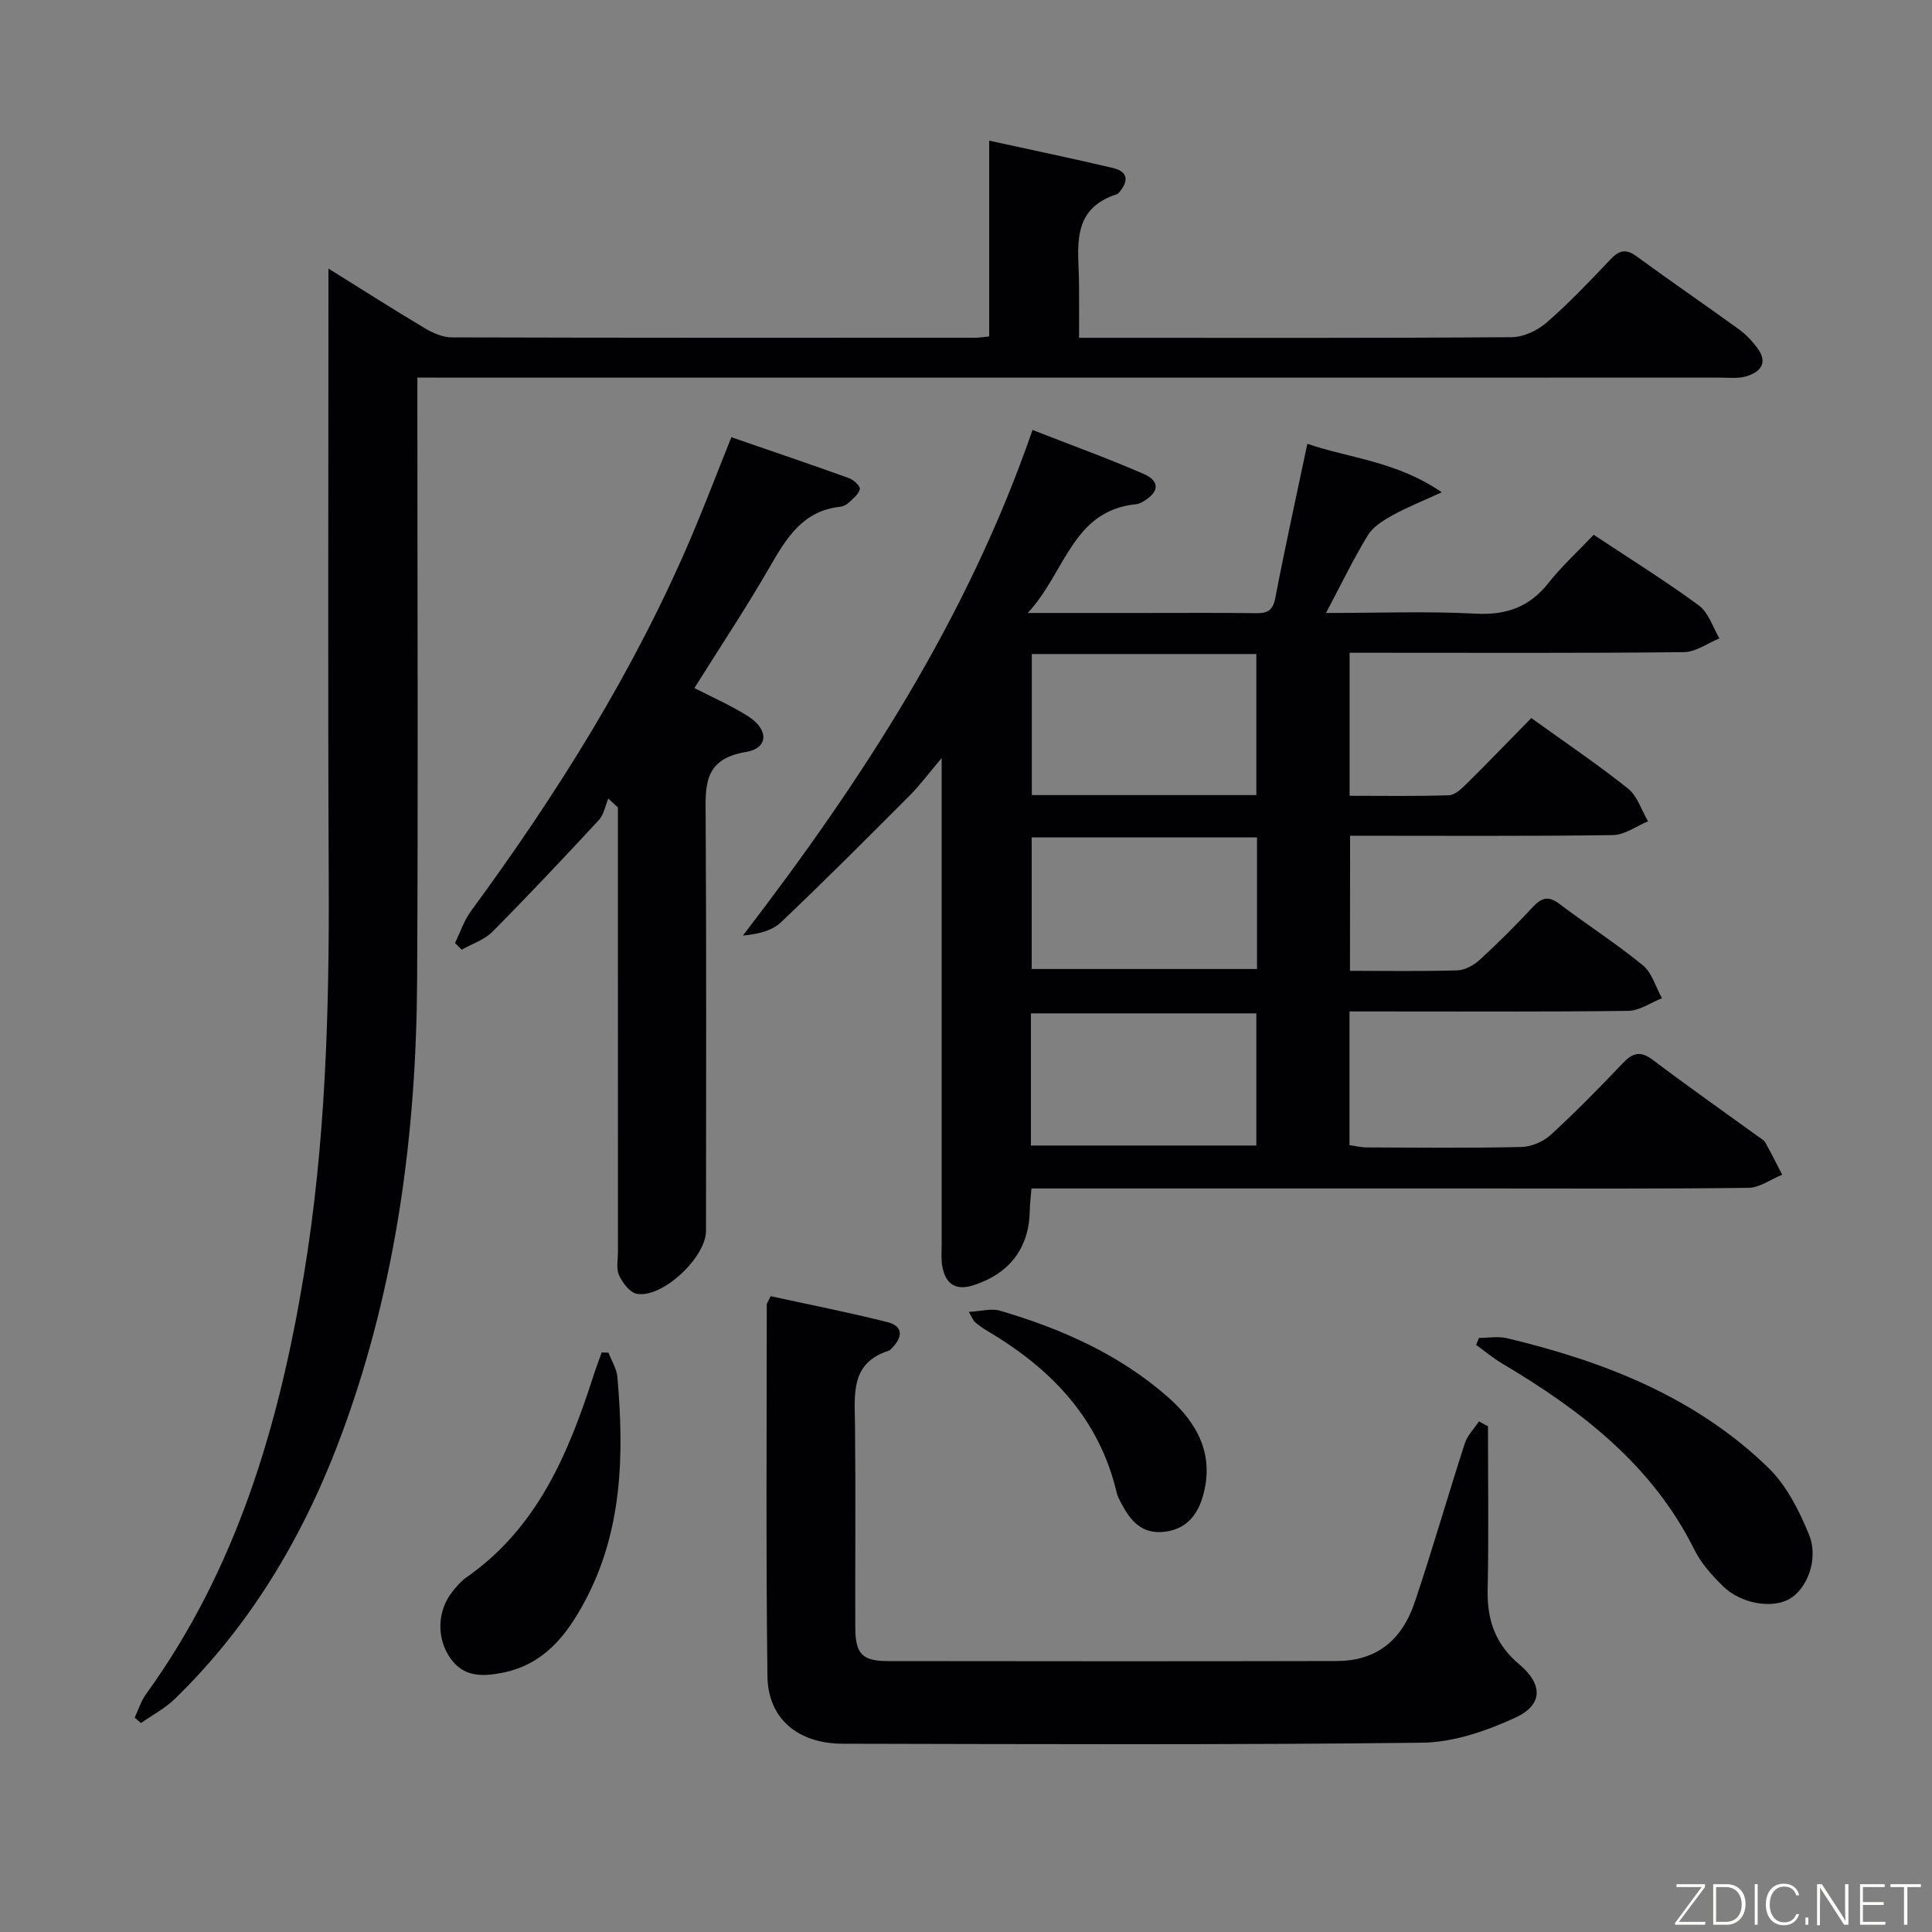 <svg enable-background="new 0 0 400 400" viewBox="0 0 400 400" xmlns="http://www.w3.org/2000/svg"><rect x="0" y="0" width="400" height="400" fill="#808080" stroke="none"/><path d="m279.5 201c7.63 0 14.95.13 22.26-.1 1.59-.05 3.42-1.09 4.64-2.21 3.8-3.49 7.46-7.15 10.98-10.93 1.8-1.93 3.22-2.33 5.46-.63 5.71 4.31 11.76 8.2 17.29 12.72 1.91 1.56 2.67 4.51 3.96 6.83-2.33.91-4.65 2.58-6.99 2.61-17.33.22-34.65.12-51.98.12-1.8 0-3.61 0-5.72 0v27.68c1.12.15 2.37.47 3.62.47 10.66.04 21.33.16 31.99-.09 2.06-.05 4.52-1.1 6.04-2.5 5.15-4.72 10.07-9.72 14.88-14.8 2.07-2.19 3.67-2.68 6.25-.74 7.17 5.41 14.52 10.58 21.79 15.85.54.39 1.22.73 1.52 1.27 1.23 2.18 2.34 4.44 3.5 6.66-2.34.95-4.68 2.69-7.03 2.72-18.49.23-36.99.13-55.48.13-28.99 0-57.98 0-86.97 0-1.82 0-3.65 0-5.95 0-.13 1.64-.33 3.06-.35 4.49-.12 7.81-4.13 13.1-11.65 15.54-3.77 1.22-5.79-.3-6.47-3.9-.27-1.45-.13-2.99-.13-4.49-.01-31.32 0-62.65 0-93.97 0-1.81 0-3.62 0-6.78-2.72 3.21-4.54 5.67-6.67 7.81-8.79 8.81-17.59 17.63-26.61 26.2-1.83 1.73-4.63 2.44-7.87 2.74 24.72-32.18 46.51-65.71 59.96-104.68 7.98 3.12 15.59 5.87 22.99 9.09 3.47 1.51 3.26 3.78-.08 5.72-.43.25-.91.51-1.38.55-13.31 1.31-14.62 14.01-22.51 22.53h23.84c7.83 0 15.66-.06 23.49.04 2.39.03 3.44-.62 3.93-3.2 1.99-10.41 4.29-20.77 6.62-31.86 8.99 3.04 18.5 3.63 27.83 10.03-4.2 1.93-7.33 3.17-10.25 4.79-1.88 1.05-3.98 2.35-5.05 4.11-3 4.92-5.51 10.14-8.67 16.09 10.86 0 20.94-.39 30.97.14 6.38.34 11.14-1.36 15.09-6.35 2.78-3.51 6.13-6.56 9.37-9.98 7.57 5.02 14.87 9.56 21.78 14.64 2 1.47 2.87 4.49 4.25 6.81-2.45 1-4.9 2.83-7.36 2.85-21.16.23-42.32.13-63.48.13-1.8 0-3.6 0-5.73 0v29.61c6.98 0 13.77.12 20.55-.11 1.24-.04 2.6-1.32 3.62-2.33 4.49-4.44 8.88-8.99 13.45-13.65 6.95 5 13.69 9.55 20.03 14.6 1.94 1.55 2.79 4.48 4.14 6.77-2.43 1-4.84 2.83-7.29 2.86-17.99.25-35.98.13-54.4.13-.02 9.27-.02 18.3-.02 27.97zm-65.87-65.59v29.2h46.48c0-9.87 0-19.52 0-29.2-15.72 0-30.97 0-46.48 0zm-.19 101.76h46.67c0-9.44 0-18.46 0-27.36-15.86 0-31.24 0-46.67 0zm46.81-63.79c-15.75 0-31.16 0-46.65 0v27.24h46.65c0-9.31 0-18.23 0-27.24z" fill="#010103"/><path d="m86.41 78.17v6.3c0 39.5.17 79-.05 118.5-.18 31.6-4.27 62.64-15.1 92.53-7.69 21.25-18.77 40.41-35.09 56.26-2.03 1.97-4.64 3.33-6.98 4.97-.44-.37-.88-.73-1.31-1.1.77-1.62 1.3-3.42 2.33-4.85 18.82-25.98 27.56-55.76 32.71-86.87 4.47-27.02 5.26-54.26 5.14-81.59-.19-40.14-.06-80.31-.06-120.48 0-1.77 0-3.55 0-6.24 7.14 4.45 13.53 8.53 20.03 12.4 1.63.97 3.64 1.84 5.48 1.85 36.17.11 72.33.08 108.5.07.8 0 1.59-.14 2.79-.26 0-13.33 0-26.43 0-40.54 8.94 1.96 17.29 3.69 25.59 5.65 3.32.78 3.26 2.85 1.24 5.15-.11.12-.25.24-.4.29-9.73 3.14-7.89 11.17-7.83 18.46.03 3.62.01 7.24.01 11.27h5.57c28 0 56 .08 84-.13 2.46-.02 5.36-1.39 7.26-3.05 4.64-4.04 8.9-8.53 13.14-13 1.79-1.89 3.18-2.37 5.46-.69 6.98 5.12 14.13 10 21.14 15.08 1.46 1.05 2.76 2.42 3.84 3.87 2.31 3.1.68 5.04-2.35 5.91-1.7.49-3.64.25-5.47.25-87.5.01-175 .01-262.5.01-2.13-.02-4.26-.02-7.09-.02z" fill="#010103"/><path d="m308.07 295.29c0 11.31.17 22.61-.07 33.91-.13 6.26 1.63 11.27 6.55 15.39 4.91 4.11 4.93 8.37-.75 11-6.02 2.79-12.88 5.15-19.41 5.22-39.97.47-79.95.29-119.92.21-9.29-.02-15.47-5.21-15.58-13.97-.32-25.64-.14-51.29-.14-76.94 0-.29.26-.59.8-1.75 7.94 1.73 16.14 3.35 24.23 5.38 3.16.79 3.17 3.02.99 5.25-.23.24-.46.55-.75.65-7.99 2.55-7.07 9.02-7 15.35.15 13.99.02 27.98.06 41.97.02 5.45 1.41 6.94 6.72 6.95 30.98.04 61.96.06 92.94-.01 8.02-.02 13.44-4.02 16.22-12.33 3.64-10.84 6.79-21.85 10.31-32.73.54-1.66 1.93-3.04 2.93-4.55.62.33 1.24.67 1.87 1z" fill="#010103"/><path d="m143.77 142.45c3.87 2 7.7 3.66 11.18 5.89 4.25 2.72 4.16 6.58-.51 7.35-8.93 1.47-8.38 7.15-8.34 13.67.17 28.49.08 56.98.07 85.47 0 5.47-8.96 13.94-14.28 13.05-1.45-.24-2.99-2.26-3.71-3.83-.64-1.39-.24-3.27-.24-4.93-.01-30.65-.01-61.3-.01-91.95-.66-.61-1.32-1.22-1.98-1.83-.64 1.5-.93 3.32-1.97 4.45-7.24 7.81-14.54 15.57-22.04 23.13-1.67 1.68-4.21 2.49-6.35 3.7-.46-.46-.92-.91-1.39-1.37 1.09-2.23 1.88-4.68 3.33-6.65 17.87-24.33 33.84-49.78 45.68-77.64 2.78-6.55 5.31-13.21 8.21-20.44 8.2 2.83 16.31 5.58 24.37 8.48.95.34 2.36 1.67 2.23 2.25-.23 1.06-1.4 1.97-2.29 2.82-.46.43-1.16.78-1.78.85-7.76.83-11.14 6.5-14.61 12.51-4.88 8.48-10.32 16.64-15.57 25.02z" fill="#010103"/><path d="m306.21 277c1.94 0 3.96-.38 5.79.06 20.1 4.8 39.06 12.19 54.15 26.86 3.75 3.65 6.36 8.85 8.38 13.79 2.07 5.08-.39 11.24-4.03 13.33-3.62 2.08-10.09 1.01-13.8-2.66-2.22-2.2-4.46-4.64-5.83-7.4-8.73-17.64-23.48-28.96-39.85-38.67-1.9-1.13-3.61-2.57-5.41-3.87.2-.48.4-.96.6-1.44z" fill="#010103"/><path d="m125.98 280.06c.63 1.66 1.69 3.29 1.84 4.99 1.4 16.04 1.1 31.89-6.78 46.56-3.78 7.04-8.48 13.05-17.08 14.73-4.24.83-8 .82-10.68-2.97-3.01-4.25-2.74-9.96.44-13.91.83-1.03 1.72-2.09 2.79-2.84 14.66-10.2 21.13-25.54 26.33-41.7.53-1.65 1.15-3.27 1.73-4.91.46.02.93.03 1.41.05z" fill="#010103"/><path d="m200.58 271.61c2.54-.13 4.68-.77 6.48-.24 12.67 3.73 24.62 9 34.68 17.82 6.27 5.49 9.79 12.15 7.26 20.72-1.14 3.87-3.48 6.72-7.91 7.23-4.65.54-7.01-2.23-8.89-5.81-.39-.73-.82-1.48-1-2.28-3.64-15.48-13.69-25.79-26.92-33.58-.85-.5-1.66-1.1-2.42-1.74-.35-.28-.5-.79-1.28-2.12z" fill="#010103"/><g fill="#fbfcfa"><path d="m346.9 398 5.4-7.3h-5.2v-.6h5.9v.6l-5.4 7.2h5.5l-.1.6h-6.2v-.5z"/><path d="m354.7 390.1h2.8c2.3 0 3.9 1.6 3.9 4.1s-1.6 4.3-3.9 4.3h-2.8zm.6 7.8h2c2.2 0 3.3-1.6 3.3-3.6 0-1.8-1-3.6-3.3-3.6h-2z"/><path d="m363.9 390.1v8.4h-.6v-8.4h1.6z"/><path d="m372.5 396.3c-.4 1.3-1.4 2.3-3.2 2.3-2.4 0-3.7-1.9-3.7-4.3 0-2.3 1.2-4.3 3.7-4.3 1.8 0 2.9 1 3.2 2.4h-.6c-.4-1.1-1.1-1.8-2.5-1.8-2.1 0-3 1.9-3 3.7s.9 3.7 3 3.7c1.4 0 2.1-.7 2.5-1.7z"/><path d="m373.8 398.5v-1.5h.6v1.5z"/><path d="m376.2 398.5v-8.4h1c1.3 2 4.4 6.7 4.9 7.6-.1-1.2-.1-2.4-.1-3.8v-3.8h.7v8.4h-.9c-1.2-1.9-4.4-6.8-5-7.7.1 1.1 0 2.3 0 3.9v3.9h-.6z"/><path d="m390 394.4h-4.3v3.5h4.7l-.1.6h-5.2v-8.4h5.1v.6h-4.5v3.1h4.3z"/><path d="m394.2 390.7h-2.8v-.6h6.3v.6h-2.8v7.8h-.7z"/></g></svg>